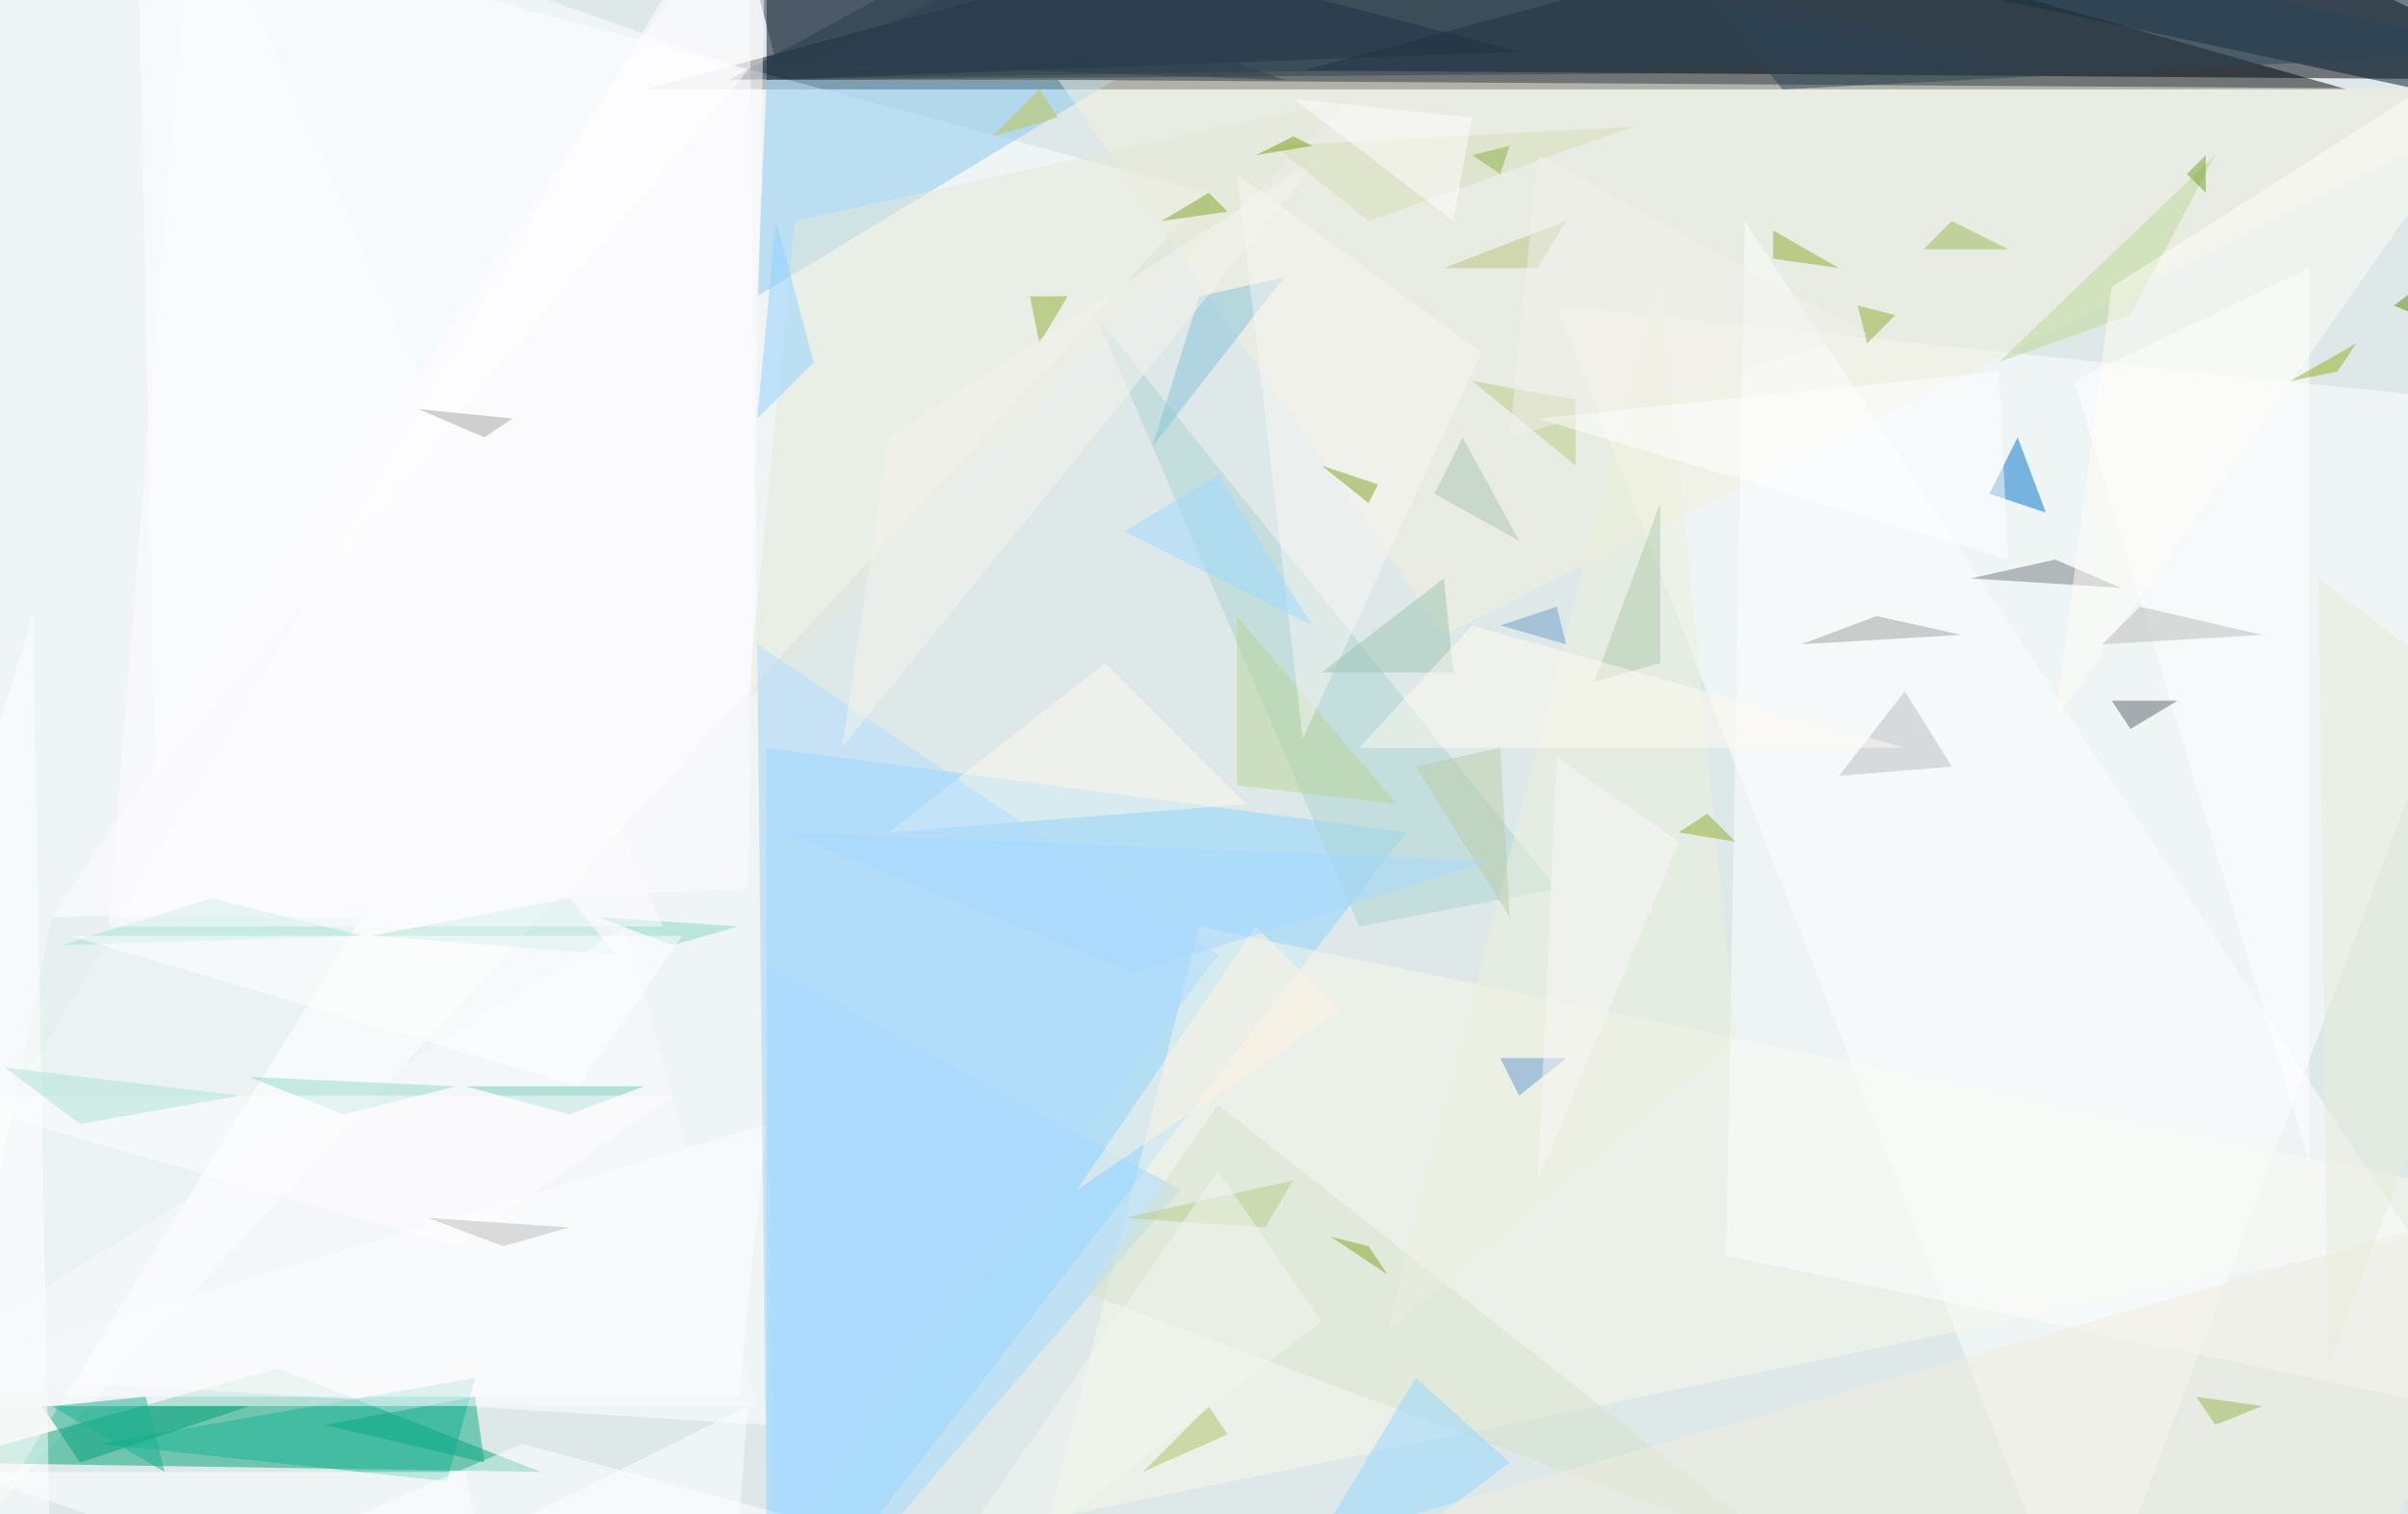 <svg xmlns="http://www.w3.org/2000/svg" version="1.1" width="1024" height="644">
<rect x="0" y="0" width="1024" height="644" fill="#dfe8e8" />
<g transform="scale(4) translate(0.5 0.5)">
<polygon fill="#000000" fill-opacity="0.502" points="249,9 161,-16 68,9" />
<polygon fill="#00000f" fill-opacity="0.502" points="223,-16 271,8 138,7" />
<polygon fill="#ffffff" fill-opacity="0.502" points="-16,176 -6,-16 128,20" />
<polygon fill="#00a274" fill-opacity="0.502" points="-7,155 29,145 57,156" />
<polygon fill="#000722" fill-opacity="0.502" points="81,8 161,5 81,-16" />
<polygon fill="#8ad3ff" fill-opacity="0.502" points="81,79 149,88 81,176" />
<polygon fill="#ffffff" fill-opacity="0.502" points="271,43 221,176 165,32" />
<polygon fill="#ffffff" fill-opacity="0.502" points="79,-16 -16,145 81,151" />
<polygon fill="#00162a" fill-opacity="0.502" points="177,-8 266,11 271,-16" />
<polygon fill="#88c8ef" fill-opacity="0.502" points="80,31 81,8 118,8" />
<polygon fill="#f8f7ea" fill-opacity="0.502" points="127,98 111,161 271,128" />
<polygon fill="#18b493" fill-opacity="0.502" points="50,146 47,157 10,153" />
<polygon fill="#a9d3d1" fill-opacity="0.502" points="116,33 144,98 165,94" />
<polygon fill="#f1efdb" fill-opacity="0.502" points="269,9 153,67 112,8" />
<polygon fill="#234152" fill-opacity="0.502" points="77,8 121,-16 206,6" />
<polygon fill="#ffffff" fill-opacity="0.502" points="81,119 78,148 -16,148" />
<polygon fill="#00a078" fill-opacity="0.502" points="8,155 26,149 4,149" />
<polygon fill="#fcfcfe" fill-opacity="0.502" points="183,133 185,23 269,151" />
<polygon fill="#ffffff" fill-opacity="0.502" points="14,-16 16,82 79,7" />
<polygon fill="#a2d7ff" fill-opacity="0.502" points="82,176 125,126 81,102" />
<polygon fill="#e3e8d8" fill-opacity="0.502" points="84,23 143,10 79,74" />
<polygon fill="#0073ca" fill-opacity="0.502" points="211,52 217,54 214,46" />
<polygon fill="#e0ebea" fill-opacity="0.502" points="5,97 -11,176 38,97" />
<polygon fill="#ffffff" fill-opacity="0.502" points="55,153 140,176 2,176" />
<polygon fill="#d5e1cb" fill-opacity="0.502" points="115,137 129,117 190,165" />
<polygon fill="#ffffff" fill-opacity="0.502" points="245,28 245,123 220,40" />
<polygon fill="#fbf8ed" fill-opacity="0.502" points="117,70 132,85 94,88" />
<polygon fill="#94d6ff" fill-opacity="0.502" points="132,176 160,155 150,146" />
<polygon fill="#2b3c49" fill-opacity="0.502" points="77,-13 82,6 136,8" />
<polygon fill="#ecefdc" fill-opacity="0.502" points="184,110 176,28 147,141" />
<polygon fill="#b7d397" fill-opacity="0.502" points="131,83 131,65 148,85" />
<polygon fill="#ffffff" fill-opacity="0.502" points="5,175 -16,125 3,65" />
<polygon fill="#83c2d8" fill-opacity="0.502" points="122,47 127,31 136,29" />
<polygon fill="#767b82" fill-opacity="0.502" points="218,59 209,61 225,62" />
<polygon fill="#ffffff" fill-opacity="0.502" points="-4,156 53,176 49,156" />
<polygon fill="#efeedd" fill-opacity="0.502" points="271,126 120,169 251,168" />
<polygon fill="#9e9d9b" fill-opacity="0.502" points="208,67 191,68 199,65" />
<polygon fill="#ace2d7" fill-opacity="0.502" points="39,99 65,101 60,95" />
<polygon fill="#f7f5f2" fill-opacity="0.502" points="138,78 131,18 157,37" />
<polygon fill="#08a884" fill-opacity="0.502" points="51,155 34,151 50,148" />
<polygon fill="#2b4555" fill-opacity="0.502" points="267,5 189,9 169,-16" />
<polygon fill="#fafafc" fill-opacity="0.502" points="-16,149 80,149 66,98" />
<polygon fill="#bad795" fill-opacity="0.502" points="235,16 212,38 226,33" />
<polygon fill="#94d8cb" fill-opacity="0.502" points="48,115 26,114 36,118" />
<polygon fill="#81a224" fill-opacity="0.502" points="140,49 145,53 146,51" />
<polygon fill="#5e626a" fill-opacity="0.502" points="231,74 224,74 226,77" />
<polygon fill="#baca82" fill-opacity="0.502" points="167,49 167,42 156,40" />
<polygon fill="#addbff" fill-opacity="0.502" points="129,101 80,68 81,166" />
<polygon fill="#fffcf7" fill-opacity="0.502" points="218,76 224,30 271,0" />
<polygon fill="#aec9a9" fill-opacity="0.502" points="176,53 169,72 176,70" />
<polygon fill="#94ae1e" fill-opacity="0.502" points="248,39 243,40 250,36" />
<polygon fill="#70ccb9" fill-opacity="0.502" points="49,115 60,118 68,115" />
<polygon fill="#99c2b2" fill-opacity="0.502" points="140,71 154,71 153,61" />
<polygon fill="#82a320" fill-opacity="0.502" points="145,132 147,135 141,131" />
<polygon fill="#8aa92d" fill-opacity="0.502" points="188,24 188,27 195,28" />
<polygon fill="#5c8700" fill-opacity="0.502" points="271,19 271,39 254,32" />
<polygon fill="#90ac33" fill-opacity="0.502" points="109,31 110,36 113,31" />
<polygon fill="#b7bcbf" fill-opacity="0.502" points="207,81 202,73 195,82" />
<polygon fill="#fffdff" fill-opacity="0.502" points="48,132 -8,116 71,116" />
<polygon fill="#ffffff" fill-opacity="0.502" points="213,59 163,44 212,39" />
<polygon fill="#8fd0ff" fill-opacity="0.502" points="86,38 80,44 82,23" />
<polygon fill="#f5f4ec" fill-opacity="0.502" points="89,79 94,46 140,16" />
<polygon fill="#fff9f0" fill-opacity="0.502" points="144,79 202,79 156,66" />
<polygon fill="#8dab37" fill-opacity="0.502" points="198,36 197,32 201,33" />
<polygon fill="#adc165" fill-opacity="0.502" points="128,149 130,152 121,156" />
<polygon fill="#fefbfe" fill-opacity="0.502" points="81,-16 79,94 5,97" />
<polygon fill="#7fa326" fill-opacity="0.502" points="128,20 123,23 130,22" />
<polygon fill="#d5dcb6" fill-opacity="0.502" points="173,13 135,15 145,23" />
<polygon fill="#98b656" fill-opacity="0.502" points="213,26 204,26 207,23" />
<polygon fill="#2f4150" fill-opacity="0.502" points="82,8 130,-16 216,7" />
<polygon fill="#9dd8ff" fill-opacity="0.502" points="119,56 129,50 139,66" />
<polygon fill="#fff4e1" fill-opacity="0.502" points="142,107 133,98 114,126" />
<polygon fill="#8cab2f" fill-opacity="0.502" points="181,86 184,89 178,88" />
<polygon fill="#b5c27a" fill-opacity="0.502" points="153,28 163,28 166,23" />
<polygon fill="#fffbff" fill-opacity="0.502" points="154,23 156,12 137,10" />
<polygon fill="#bab9b8" fill-opacity="0.502" points="227,64 240,67 223,68" />
<polygon fill="#87d8c5" fill-opacity="0.502" points="71,100 63,97 78,98" />
<polygon fill="#b8cc89" fill-opacity="0.502" points="137,125 134,130 119,129" />
<polygon fill="#a4e1d4" fill-opacity="0.502" points="22,95 38,99 6,100" />
<polygon fill="#fdfbfd" fill-opacity="0.502" points="70,98 11,98 20,-15" />
<polygon fill="#abe2d6" fill-opacity="0.502" points="0,113 25,116 8,119" />
<polygon fill="#f2f5ef" fill-opacity="0.502" points="93,176 140,140 129,124" />
<polygon fill="#6295d0" fill-opacity="0.502" points="166,112 159,112 161,116" />
<polygon fill="#e7ecd9" fill-opacity="0.502" points="246,61 247,145 271,80" />
<polygon fill="#f1efec" fill-opacity="0.502" points="198,35 163,16 160,46" />
<polygon fill="#96b54e" fill-opacity="0.502" points="240,149 233,148 235,151" />
<polygon fill="#b9cca8" fill-opacity="0.502" points="150,81 160,97 159,79" />
<polygon fill="#bec149" fill-opacity="0.502" points="112,12 105,14 110,9" />
<polygon fill="#a7c6b3" fill-opacity="0.502" points="155,46 152,52 161,57" />
<polygon fill="#749e0d" fill-opacity="0.502" points="133,16 137,14 139,15" />
<polygon fill="#1bb292" fill-opacity="0.502" points="5,149 15,148 17,156" />
<polygon fill="#a5d7ff" fill-opacity="0.502" points="120,103 158,91 83,88" />
<polygon fill="#8aad44" fill-opacity="0.502" points="156,16 160,15 159,18" />
<polygon fill="#f9f6f8" fill-opacity="0.502" points="165,80 178,89 163,125" />
<polygon fill="#6f9bc8" fill-opacity="0.502" points="165,64 159,66 166,68" />
<polygon fill="#bbbaba" fill-opacity="0.502" points="60,130 45,129 53,132" />
<polygon fill="#73a026" fill-opacity="0.502" points="232,18 234,20 234,16" />
<polygon fill="#a4a4a3" fill-opacity="0.502" points="54,44 51,46 44,43" />
<polygon fill="#ffffff" fill-opacity="0.502" points="79,149 77,176 53,162" />
<polygon fill="#ffffff" fill-opacity="0.502" points="7,99 72,99 61,115" />
</g>
</svg>
